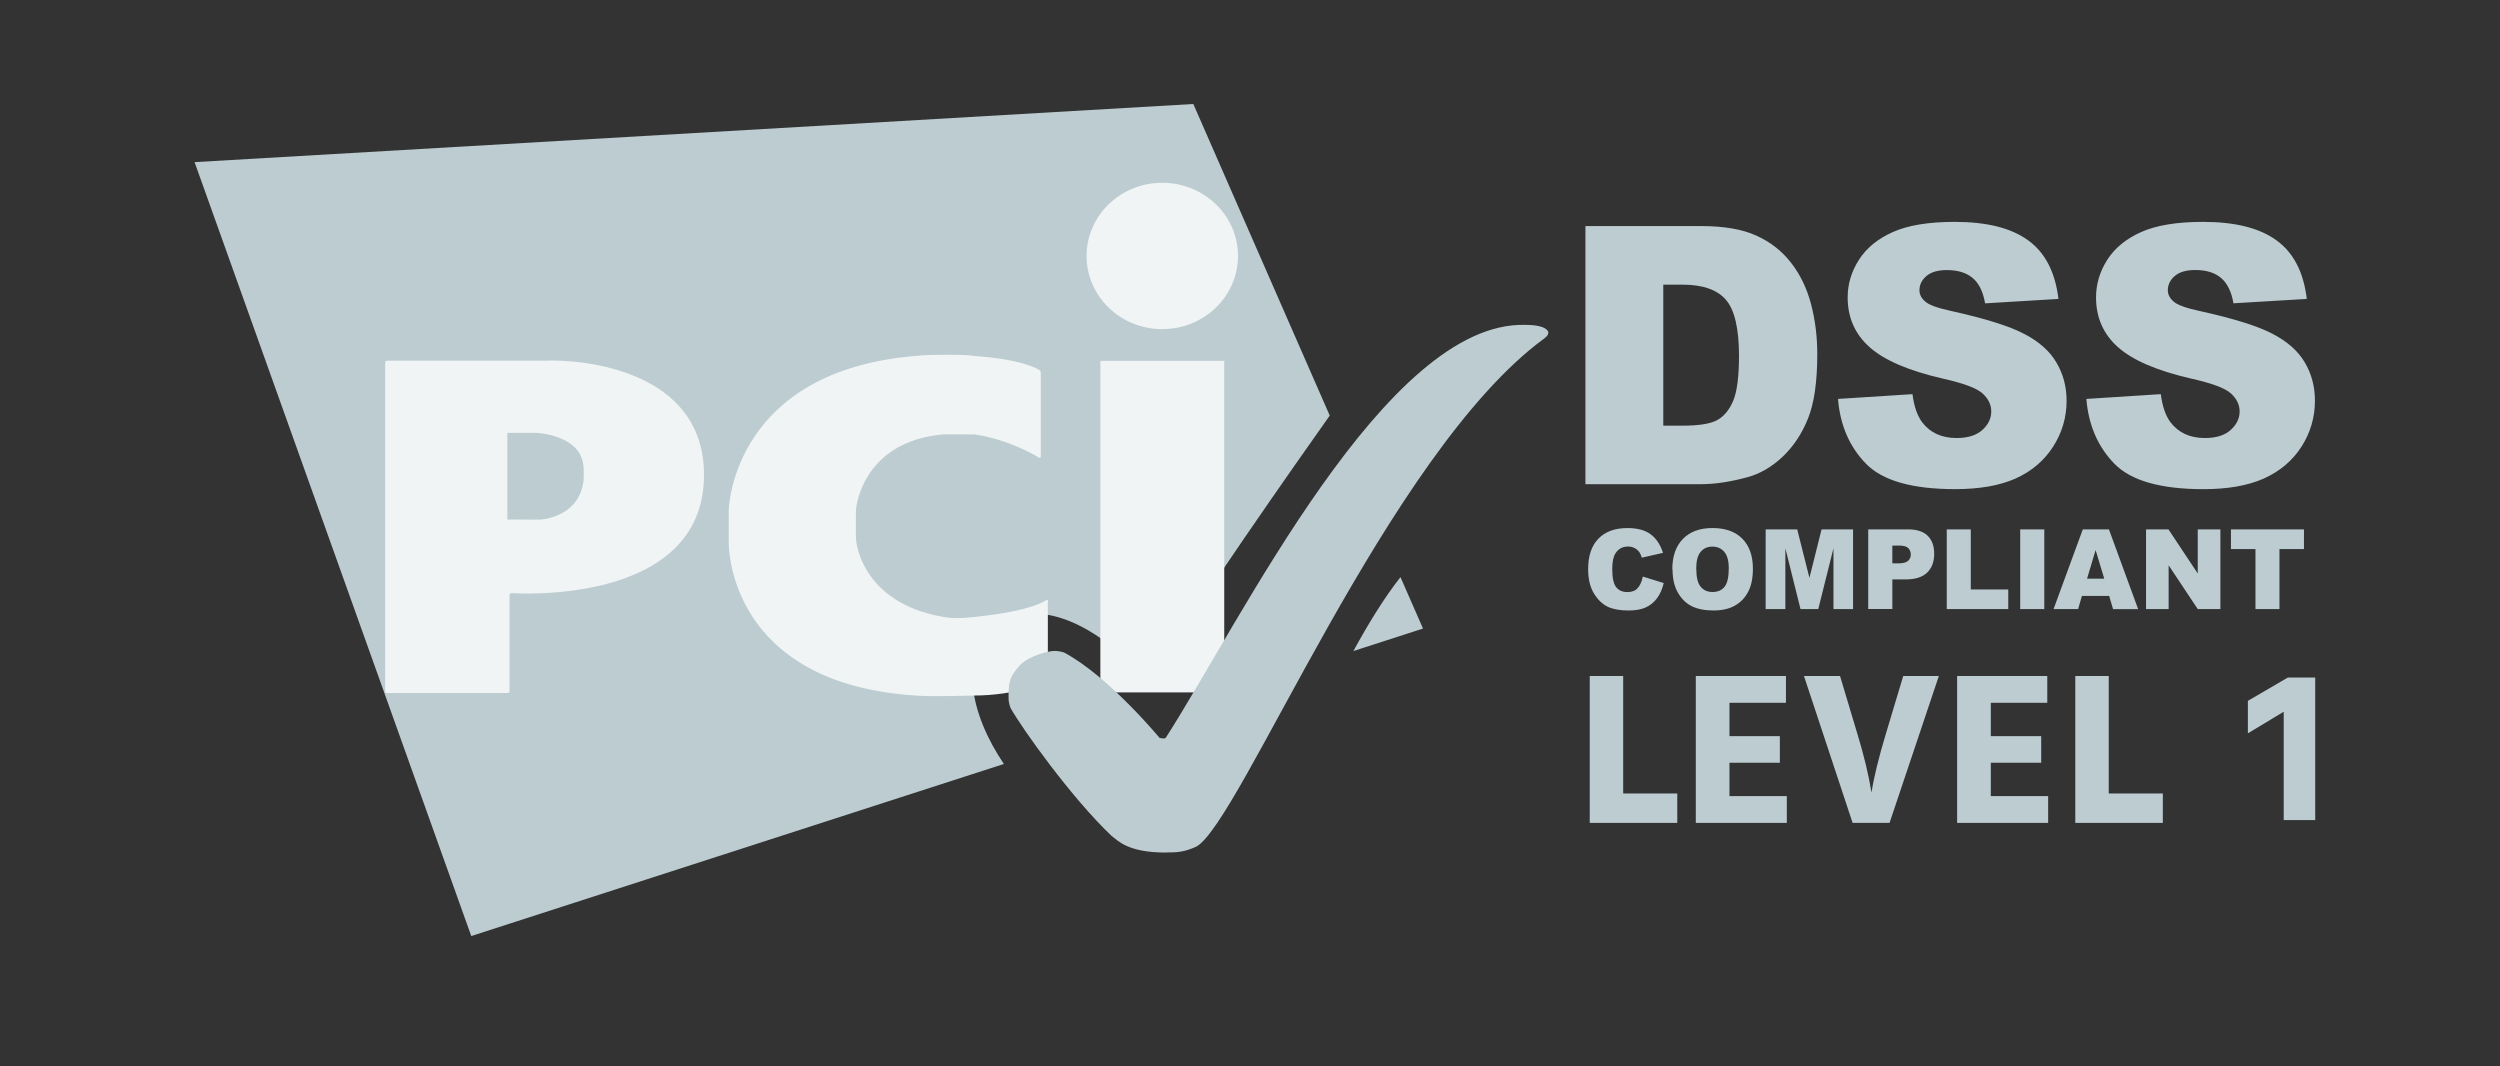 <svg width="197" height="84" viewBox="0 0 197 84" fill="none" xmlns="http://www.w3.org/2000/svg">
<rect x="0" y="0" width="197" height="84" fill="#333333" stroke="none"/>
<path fill-rule="evenodd" clip-rule="evenodd" d="M129.442 45.43L131.101 45.944C130.989 46.42 130.814 46.819 130.576 47.139C130.338 47.46 130.04 47.703 129.682 47.866C129.328 48.027 128.877 48.107 128.329 48.107C127.663 48.107 127.118 48.01 126.694 47.815C126.275 47.614 125.911 47.264 125.603 46.764C125.297 46.265 125.145 45.625 125.145 44.844C125.145 43.805 125.413 43.007 125.951 42.45C126.492 41.891 127.255 41.611 128.24 41.611C129.011 41.611 129.618 41.771 130.059 42.093C130.502 42.414 130.831 42.905 131.046 43.565L129.374 43.944C129.317 43.752 129.256 43.613 129.191 43.526C129.086 43.377 128.957 43.264 128.804 43.186C128.651 43.106 128.48 43.066 128.29 43.066C127.862 43.066 127.533 43.242 127.304 43.595C127.131 43.859 127.045 44.273 127.045 44.835C127.045 45.533 127.148 46.011 127.355 46.269C127.563 46.527 127.854 46.656 128.227 46.656C128.59 46.656 128.863 46.553 129.046 46.346C129.234 46.14 129.369 45.838 129.453 45.442L129.442 45.43ZM131.778 44.86C131.778 43.835 132.057 43.037 132.614 42.466C133.17 41.895 133.946 41.609 134.941 41.609C135.96 41.609 136.746 41.891 137.299 42.453C137.852 43.013 138.128 43.799 138.128 44.811C138.128 45.545 138.007 46.147 137.764 46.617C137.526 47.085 137.179 47.451 136.723 47.715C136.269 47.975 135.703 48.105 135.026 48.105C134.337 48.105 133.766 47.993 133.312 47.769C132.864 47.545 132.499 47.188 132.216 46.698C131.936 46.21 131.796 45.599 131.796 44.864L131.778 44.86ZM133.67 44.868C133.67 45.502 133.784 45.958 134.013 46.235C134.242 46.512 134.555 46.65 134.949 46.65C135.355 46.65 135.67 46.514 135.894 46.24C136.116 45.967 136.226 45.48 136.226 44.78C136.226 44.188 136.109 43.758 135.873 43.487C135.641 43.211 135.326 43.074 134.928 43.074C134.545 43.074 134.238 43.211 134.009 43.487C133.776 43.76 133.66 44.217 133.66 44.86L133.67 44.868ZM139.131 41.716H141.621L142.583 45.537L143.539 41.716H146.021V47.995H144.476V43.208L143.279 47.995H141.88L140.687 43.208V47.995H139.133V41.717L139.131 41.716ZM147.216 41.716H150.363C151.048 41.716 151.56 41.883 151.9 42.217C152.243 42.551 152.414 43.026 152.414 43.642C152.414 44.275 152.228 44.77 151.854 45.126C151.483 45.481 150.917 45.659 150.154 45.659H149.117V47.99H147.216V41.709L147.216 41.716ZM149.117 44.393H149.581C149.946 44.393 150.202 44.329 150.35 44.2C150.497 44.069 150.571 43.902 150.571 43.7C150.571 43.502 150.507 43.335 150.379 43.198C150.251 43.061 150.01 42.992 149.657 42.992H149.116V44.391L149.117 44.393ZM153.408 41.716H155.298V46.449H158.251V47.995H153.404V41.717L153.408 41.716ZM159.196 41.716H161.09V47.995H159.192V41.717L159.196 41.716ZM166.214 46.959H164.055L163.757 47.995H161.821L164.123 41.718H166.185L168.486 48H166.508L166.206 46.966L166.214 46.959ZM165.815 45.601L165.135 43.344L164.459 45.601H165.807H165.815ZM169.108 41.716H170.876L173.182 45.19V41.716H174.967V47.995H173.182L170.889 44.547V47.996H169.108V41.716V41.716ZM175.799 41.716H181.553V43.267H179.621V47.995H177.731V43.268H175.799V41.717V41.716Z" fill="#BCCCD1"/>
<path fill-rule="evenodd" clip-rule="evenodd" d="M106.651 51.301L112.133 49.53L110.358 45.477C109.038 47.143 107.737 49.304 106.65 51.297L106.651 51.301ZM104.783 32.746L94.033 8.195L15.332 12.776L37.135 73.76L79.106 60.2C76.443 56.266 75.46 51.59 78.543 49.305C81.999 46.748 87.195 49.706 90.534 53.912C93.739 48.392 102.726 35.653 104.784 32.747L104.783 32.746Z" fill="#BCCCD1"/>
<path fill-rule="evenodd" clip-rule="evenodd" d="M91.589 25.934C94.883 25.934 97.554 23.353 97.554 20.168C97.554 16.983 94.88 14.402 91.588 14.402C88.292 14.402 85.622 16.984 85.622 20.17C85.622 23.356 88.292 25.937 91.588 25.937L91.589 25.934ZM86.709 28.436H96.47V54.561H86.709V28.437V28.436ZM81.889 36.06C81.957 36.102 82.015 36.068 82.015 35.986V29.367C82.015 29.283 81.957 29.182 81.885 29.143C81.885 29.143 80.604 28.287 76.698 28.049C76.488 27.931 73.086 27.913 72.145 28.049C57.949 29.216 57.424 39.743 57.424 40.224V42.78C57.424 43.092 57.424 53.855 72.145 54.809C73.582 54.92 76.4 54.809 76.698 54.809C80.088 54.809 82.435 53.761 82.435 53.761C82.507 53.727 82.57 53.636 82.57 53.553V47.358C82.57 47.273 82.515 47.243 82.444 47.286C82.444 47.286 81.389 48.156 76.757 48.617C75.442 48.767 74.821 48.699 74.346 48.617C67.777 47.484 67.462 42.551 67.462 42.551C67.454 42.469 67.445 42.335 67.445 42.254V40.372C67.445 40.29 67.454 40.157 67.462 40.075C67.462 40.075 67.903 34.788 74.342 34.228H76.749C79.592 34.62 81.873 36.063 81.873 36.063L81.889 36.06ZM30.352 54.457C30.352 54.54 30.416 54.608 30.497 54.608H40.005C40.086 54.608 40.151 54.54 40.151 54.46V46.877C40.151 46.797 40.217 46.733 40.298 46.736C40.298 46.736 55.476 47.861 55.476 37.417C55.476 29.176 45.953 28.273 42.818 28.423C42.755 28.428 30.499 28.423 30.499 28.423C30.419 28.423 30.352 28.494 30.352 28.575V54.458L30.352 54.457ZM39.983 40.943V34.112H42.309C42.309 34.112 45.695 34.269 45.959 36.628C46.022 36.813 46.005 37.967 45.959 38.032C45.527 40.808 42.587 40.944 42.587 40.944L39.991 40.94L39.983 40.943Z" fill="#F0F4F5"/>
<path fill-rule="evenodd" clip-rule="evenodd" d="M91.859 67.174C92.652 67.174 93.259 67.174 94.262 66.718C97.728 64.85 109.393 35.648 121.697 26.665C121.769 26.608 121.871 26.524 121.93 26.438C122.009 26.32 122.012 26.199 122.012 26.199C122.012 26.199 122.012 25.601 120.187 25.601C109.233 25.295 97.843 48.832 91.858 58.144C91.782 58.248 91.371 58.144 91.371 58.144C91.371 58.144 87.36 53.292 83.874 51.432C83.802 51.394 83.403 51.269 82.992 51.299C82.719 51.299 81.098 51.63 80.342 52.453C79.451 53.417 79.468 53.959 79.477 55.135C79.481 55.23 79.54 55.621 79.649 55.819C80.501 57.348 84.395 62.833 87.582 65.859C88.078 66.221 88.83 67.181 91.862 67.181L91.859 67.174Z" fill="#BCCCD1"/>
<path fill-rule="evenodd" clip-rule="evenodd" d="M124.932 17.814H134.046C135.843 17.814 137.293 18.063 138.393 18.563C139.504 19.063 140.421 19.78 141.143 20.715C141.865 21.648 142.389 22.735 142.714 23.976C143.038 25.216 143.201 26.529 143.201 27.915C143.201 30.088 142.957 31.777 142.47 32.983C141.992 34.176 141.324 35.181 140.466 35.996C139.608 36.8 138.687 37.335 137.703 37.602C136.358 37.969 135.139 38.153 134.046 38.153H124.932V17.807L124.932 17.814ZM131.067 22.422V33.543H132.567C133.85 33.543 134.762 33.4 135.303 33.112C135.845 32.817 136.268 32.309 136.574 31.588C136.88 30.857 137.033 29.677 137.033 28.049C137.033 25.894 136.689 24.419 136.001 23.624C135.315 22.829 134.177 22.431 132.587 22.431H131.057L131.067 22.422ZM144.869 31.433L150.703 31.059C150.829 32.032 151.085 32.772 151.472 33.28C152.102 34.104 153.005 34.516 154.181 34.516C155.057 34.516 155.729 34.308 156.197 33.892C156.673 33.467 156.911 32.976 156.911 32.419C156.911 31.894 156.684 31.423 156.23 31.007C155.777 30.591 154.73 30.199 153.089 29.832C150.398 29.212 148.479 28.388 147.331 27.361C146.174 26.336 145.596 25.027 145.596 23.434C145.596 22.39 145.89 21.405 146.478 20.481C147.072 19.548 147.961 18.818 149.145 18.29C150.338 17.753 151.967 17.484 154.034 17.484C156.568 17.484 158.498 17.971 159.826 18.944C161.158 19.908 161.952 21.445 162.207 23.555L156.424 23.904C156.27 22.988 155.943 22.322 155.445 21.906C154.955 21.49 154.277 21.282 153.412 21.282C152.698 21.282 152.161 21.439 151.799 21.755C151.435 22.062 151.253 22.437 151.253 22.879C151.253 23.203 151.402 23.494 151.699 23.753C151.987 24.023 152.673 24.274 153.757 24.506C156.439 25.1 158.358 25.703 159.512 26.314C160.677 26.917 161.521 27.668 162.045 28.566C162.58 29.465 162.847 30.469 162.847 31.58C162.847 32.886 162.494 34.09 161.789 35.192C161.083 36.294 160.099 37.132 158.836 37.705C157.576 38.265 155.985 38.544 154.063 38.544C150.686 38.544 148.347 37.879 147.046 36.547C145.744 35.215 145.008 33.522 144.837 31.467L144.869 31.433ZM164.437 31.433L170.271 31.059C170.397 32.032 170.653 32.772 171.04 33.28C171.67 34.104 172.573 34.516 173.749 34.516C174.625 34.516 175.297 34.308 175.765 33.892C176.243 33.467 176.483 32.976 176.483 32.419C176.483 31.894 176.256 31.423 175.802 31.007C175.349 30.591 174.302 30.199 172.661 29.832C169.97 29.212 168.051 28.388 166.903 27.361C165.746 26.336 165.168 25.027 165.168 23.434C165.168 22.39 165.461 21.405 166.046 20.481C166.642 19.548 167.531 18.818 168.713 18.29C169.903 17.753 171.532 17.484 173.602 17.484C176.136 17.484 178.066 17.971 179.393 18.944C180.729 19.908 181.523 21.445 181.775 23.555L175.996 23.899C175.839 22.984 175.513 22.318 175.017 21.902C174.53 21.485 173.852 21.277 172.984 21.277C172.27 21.277 171.733 21.435 171.371 21.751C171.007 22.058 170.825 22.434 170.825 22.879C170.825 23.203 170.974 23.494 171.271 23.753C171.559 24.023 172.245 24.274 173.329 24.506C176.011 25.098 177.93 25.699 179.087 26.31C180.249 26.913 181.093 27.663 181.619 28.562C182.151 29.46 182.417 30.465 182.417 31.576C182.417 32.882 182.066 34.086 181.363 35.188C180.658 36.29 179.672 37.128 178.406 37.702C177.146 38.264 175.556 38.546 173.635 38.546C170.258 38.546 167.919 37.878 166.617 36.544C165.318 35.212 164.581 33.519 164.408 31.464L164.437 31.433Z" fill="#BCCCD1"/>
<path d="M132.169 64.844H125.271V53.268H127.907V62.526H132.169V64.844Z" fill="#BCCCD1"/>
<path d="M140.801 64.844H133.629V53.268H140.733V55.38H136.282V58.008H140.253V60.104H136.282V62.732H140.801V64.844Z" fill="#BCCCD1"/>
<path d="M148.896 64.844H145.986L142.152 53.268H144.994L146.38 57.888C146.882 59.537 147.247 61.06 147.475 62.457C147.658 61.266 148.029 59.743 148.588 57.888L149.974 53.268H152.782L148.896 64.844Z" fill="#BCCCD1"/>
<path d="M161.394 64.844H154.222V53.268H161.326V55.38H156.876V58.008H160.847V60.104H156.876V62.732H161.394V64.844Z" fill="#BCCCD1"/>
<path d="M170.431 64.844H163.533V53.268H166.169V62.526H170.431V64.844Z" fill="#BCCCD1"/>
<path d="M182.439 64.622H179.957V56.085L177.133 57.786V55.227L180.282 53.389H182.439V64.622Z" fill="#BCCCD1"/>
</svg>
